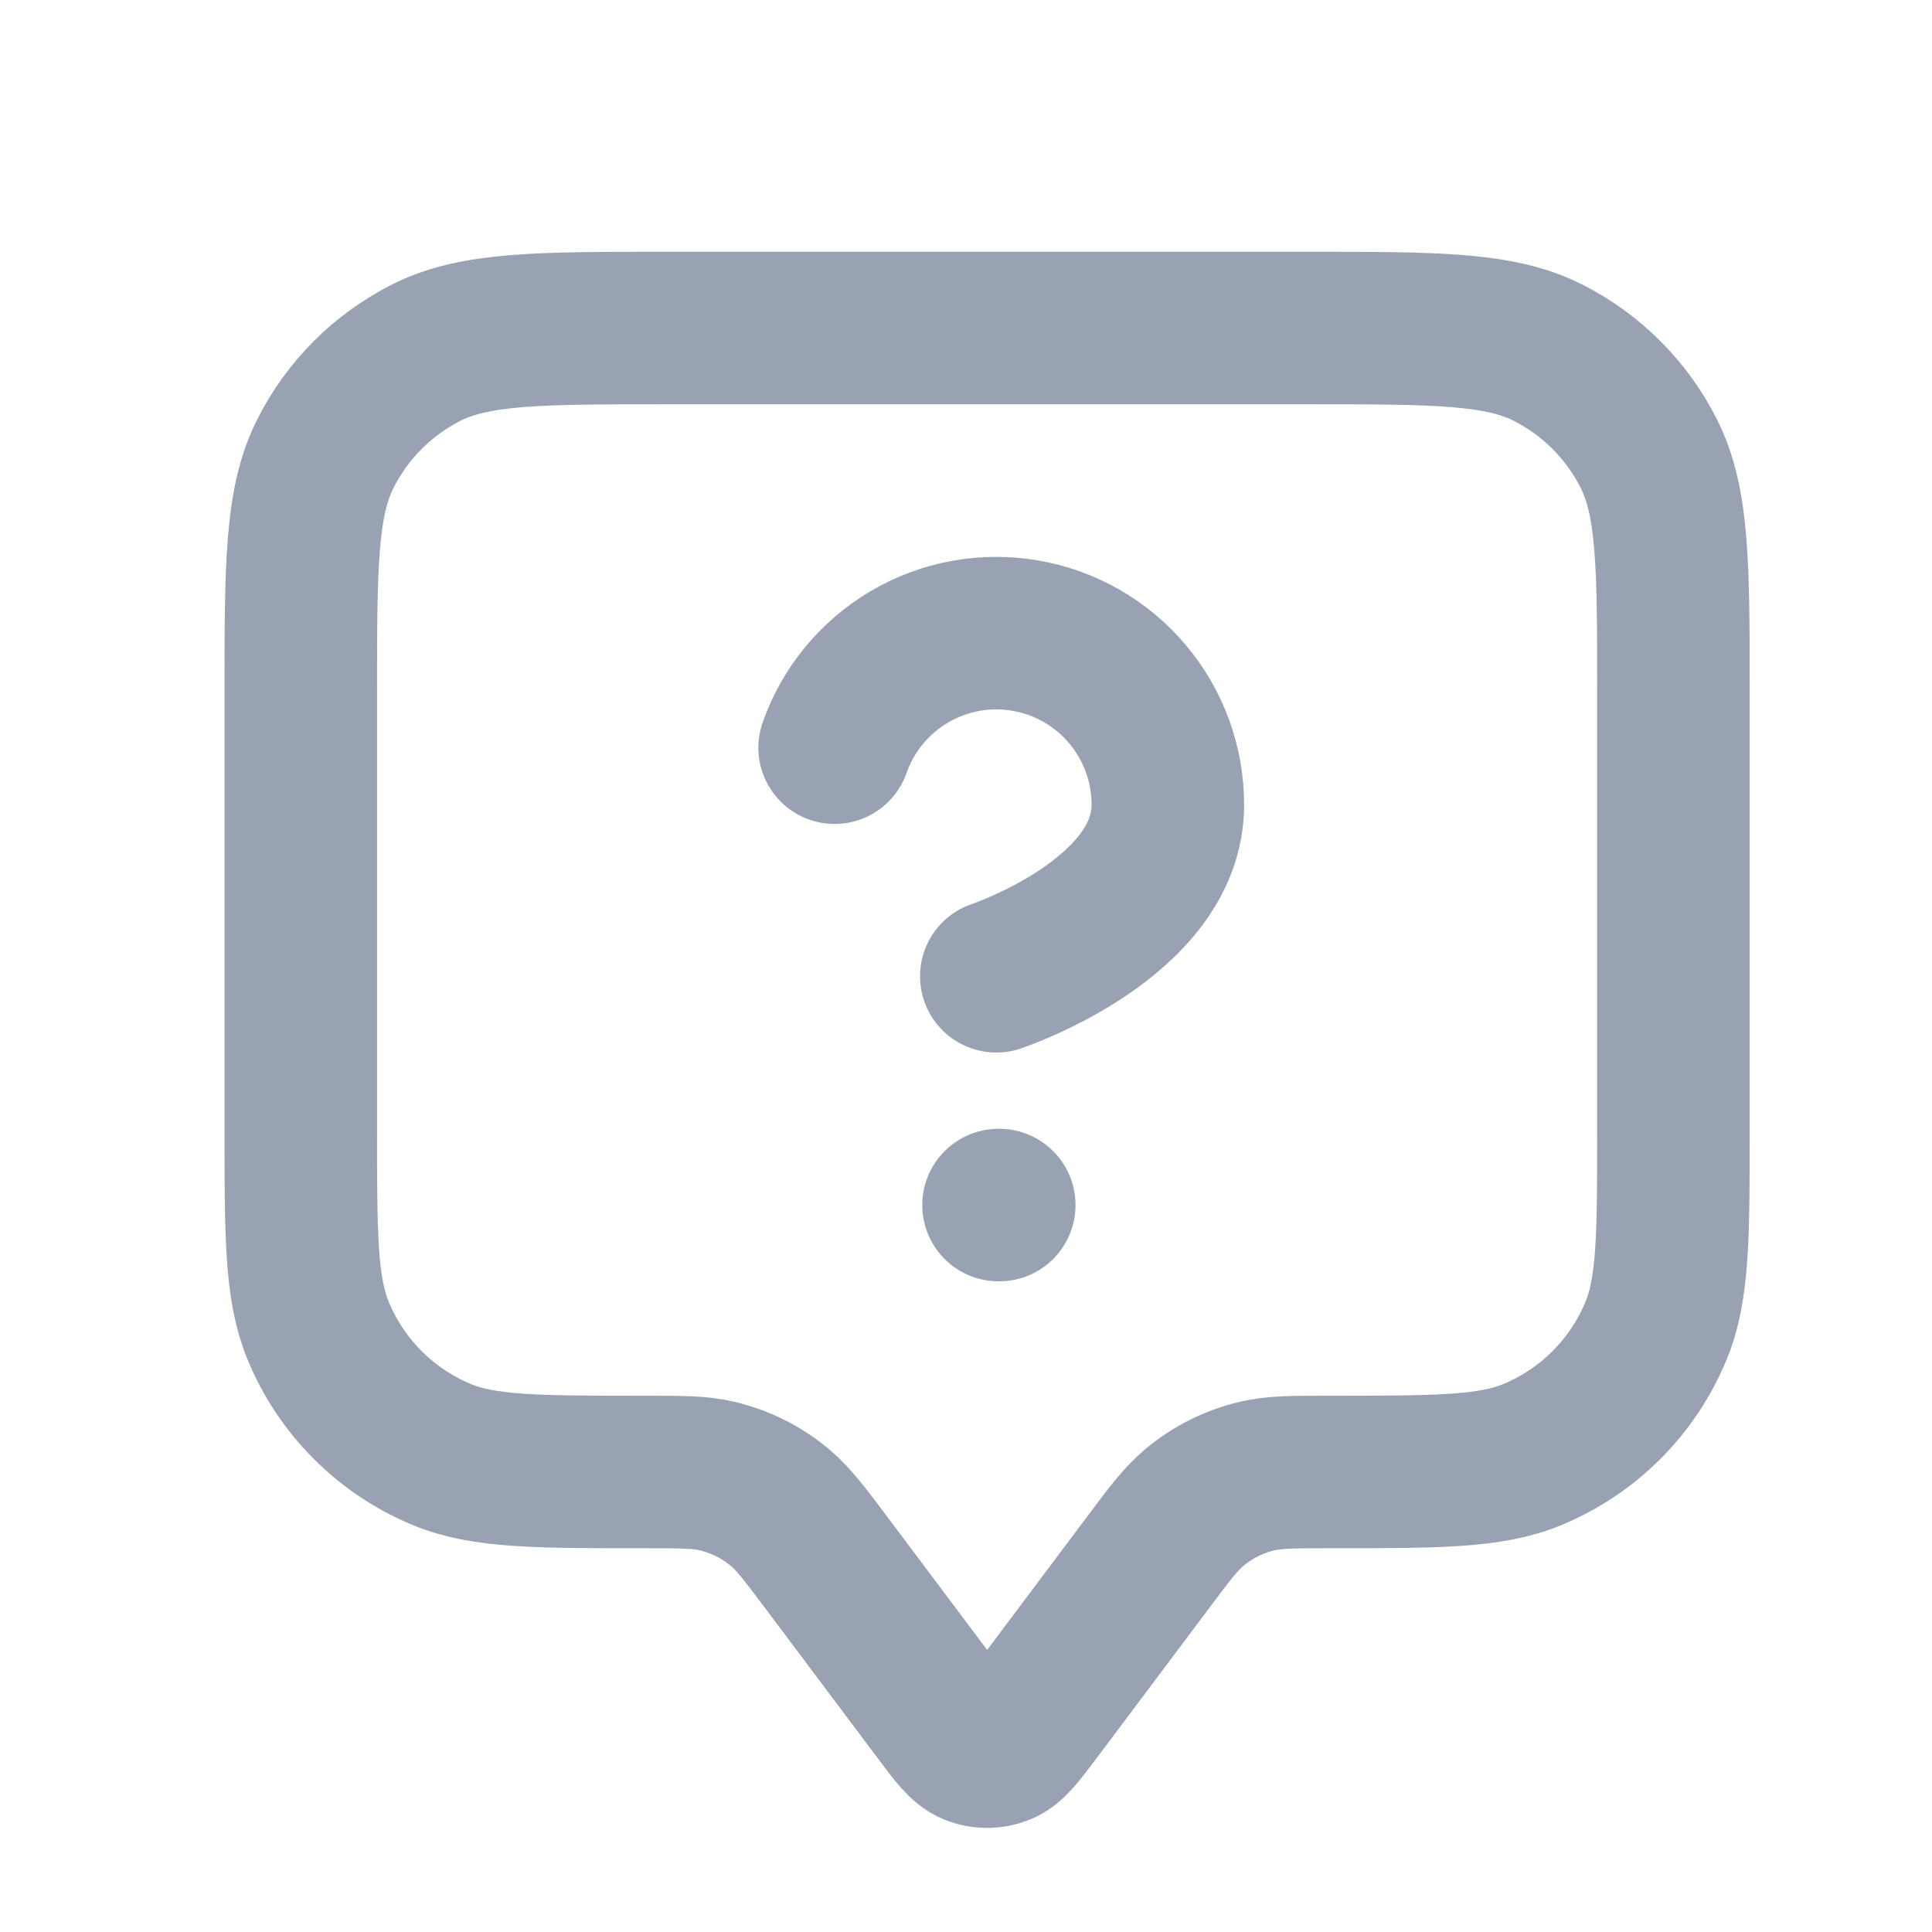<svg width="19" height="19" viewBox="0 0 19 19" fill="none" xmlns="http://www.w3.org/2000/svg">
<path d="M8.208 7.353C8.34 6.977 8.601 6.661 8.944 6.459C9.287 6.257 9.691 6.183 10.083 6.251C10.476 6.318 10.832 6.522 11.088 6.827C11.345 7.131 11.485 7.517 11.485 7.915C11.485 9.039 9.798 9.601 9.798 9.601M9.82 11.851H9.827M8.133 15.376L9.228 16.836C9.39 17.053 9.472 17.162 9.572 17.201C9.659 17.235 9.756 17.235 9.843 17.201C9.943 17.162 10.025 17.053 10.188 16.836L11.283 15.376C11.502 15.083 11.612 14.937 11.746 14.825C11.925 14.675 12.136 14.57 12.363 14.516C12.533 14.476 12.716 14.476 13.082 14.476C14.131 14.476 14.655 14.476 15.069 14.305C15.62 14.077 16.058 13.639 16.286 13.087C16.457 12.674 16.457 12.15 16.457 11.101V6.826C16.457 5.566 16.457 4.936 16.212 4.455C15.997 4.031 15.652 3.687 15.229 3.471C14.748 3.226 14.118 3.226 12.857 3.226H6.558C5.297 3.226 4.667 3.226 4.186 3.471C3.763 3.687 3.418 4.031 3.203 4.455C2.958 4.936 2.958 5.566 2.958 6.826V11.101C2.958 12.15 2.958 12.674 3.129 13.087C3.357 13.639 3.795 14.077 4.346 14.305C4.76 14.476 5.284 14.476 6.333 14.476C6.699 14.476 6.882 14.476 7.052 14.516C7.279 14.57 7.49 14.675 7.669 14.825C7.803 14.937 7.913 15.083 8.133 15.376Z" stroke="#98A2B3" stroke-width="1.5" stroke-linecap="round" stroke-linejoin="round"/>
</svg>
